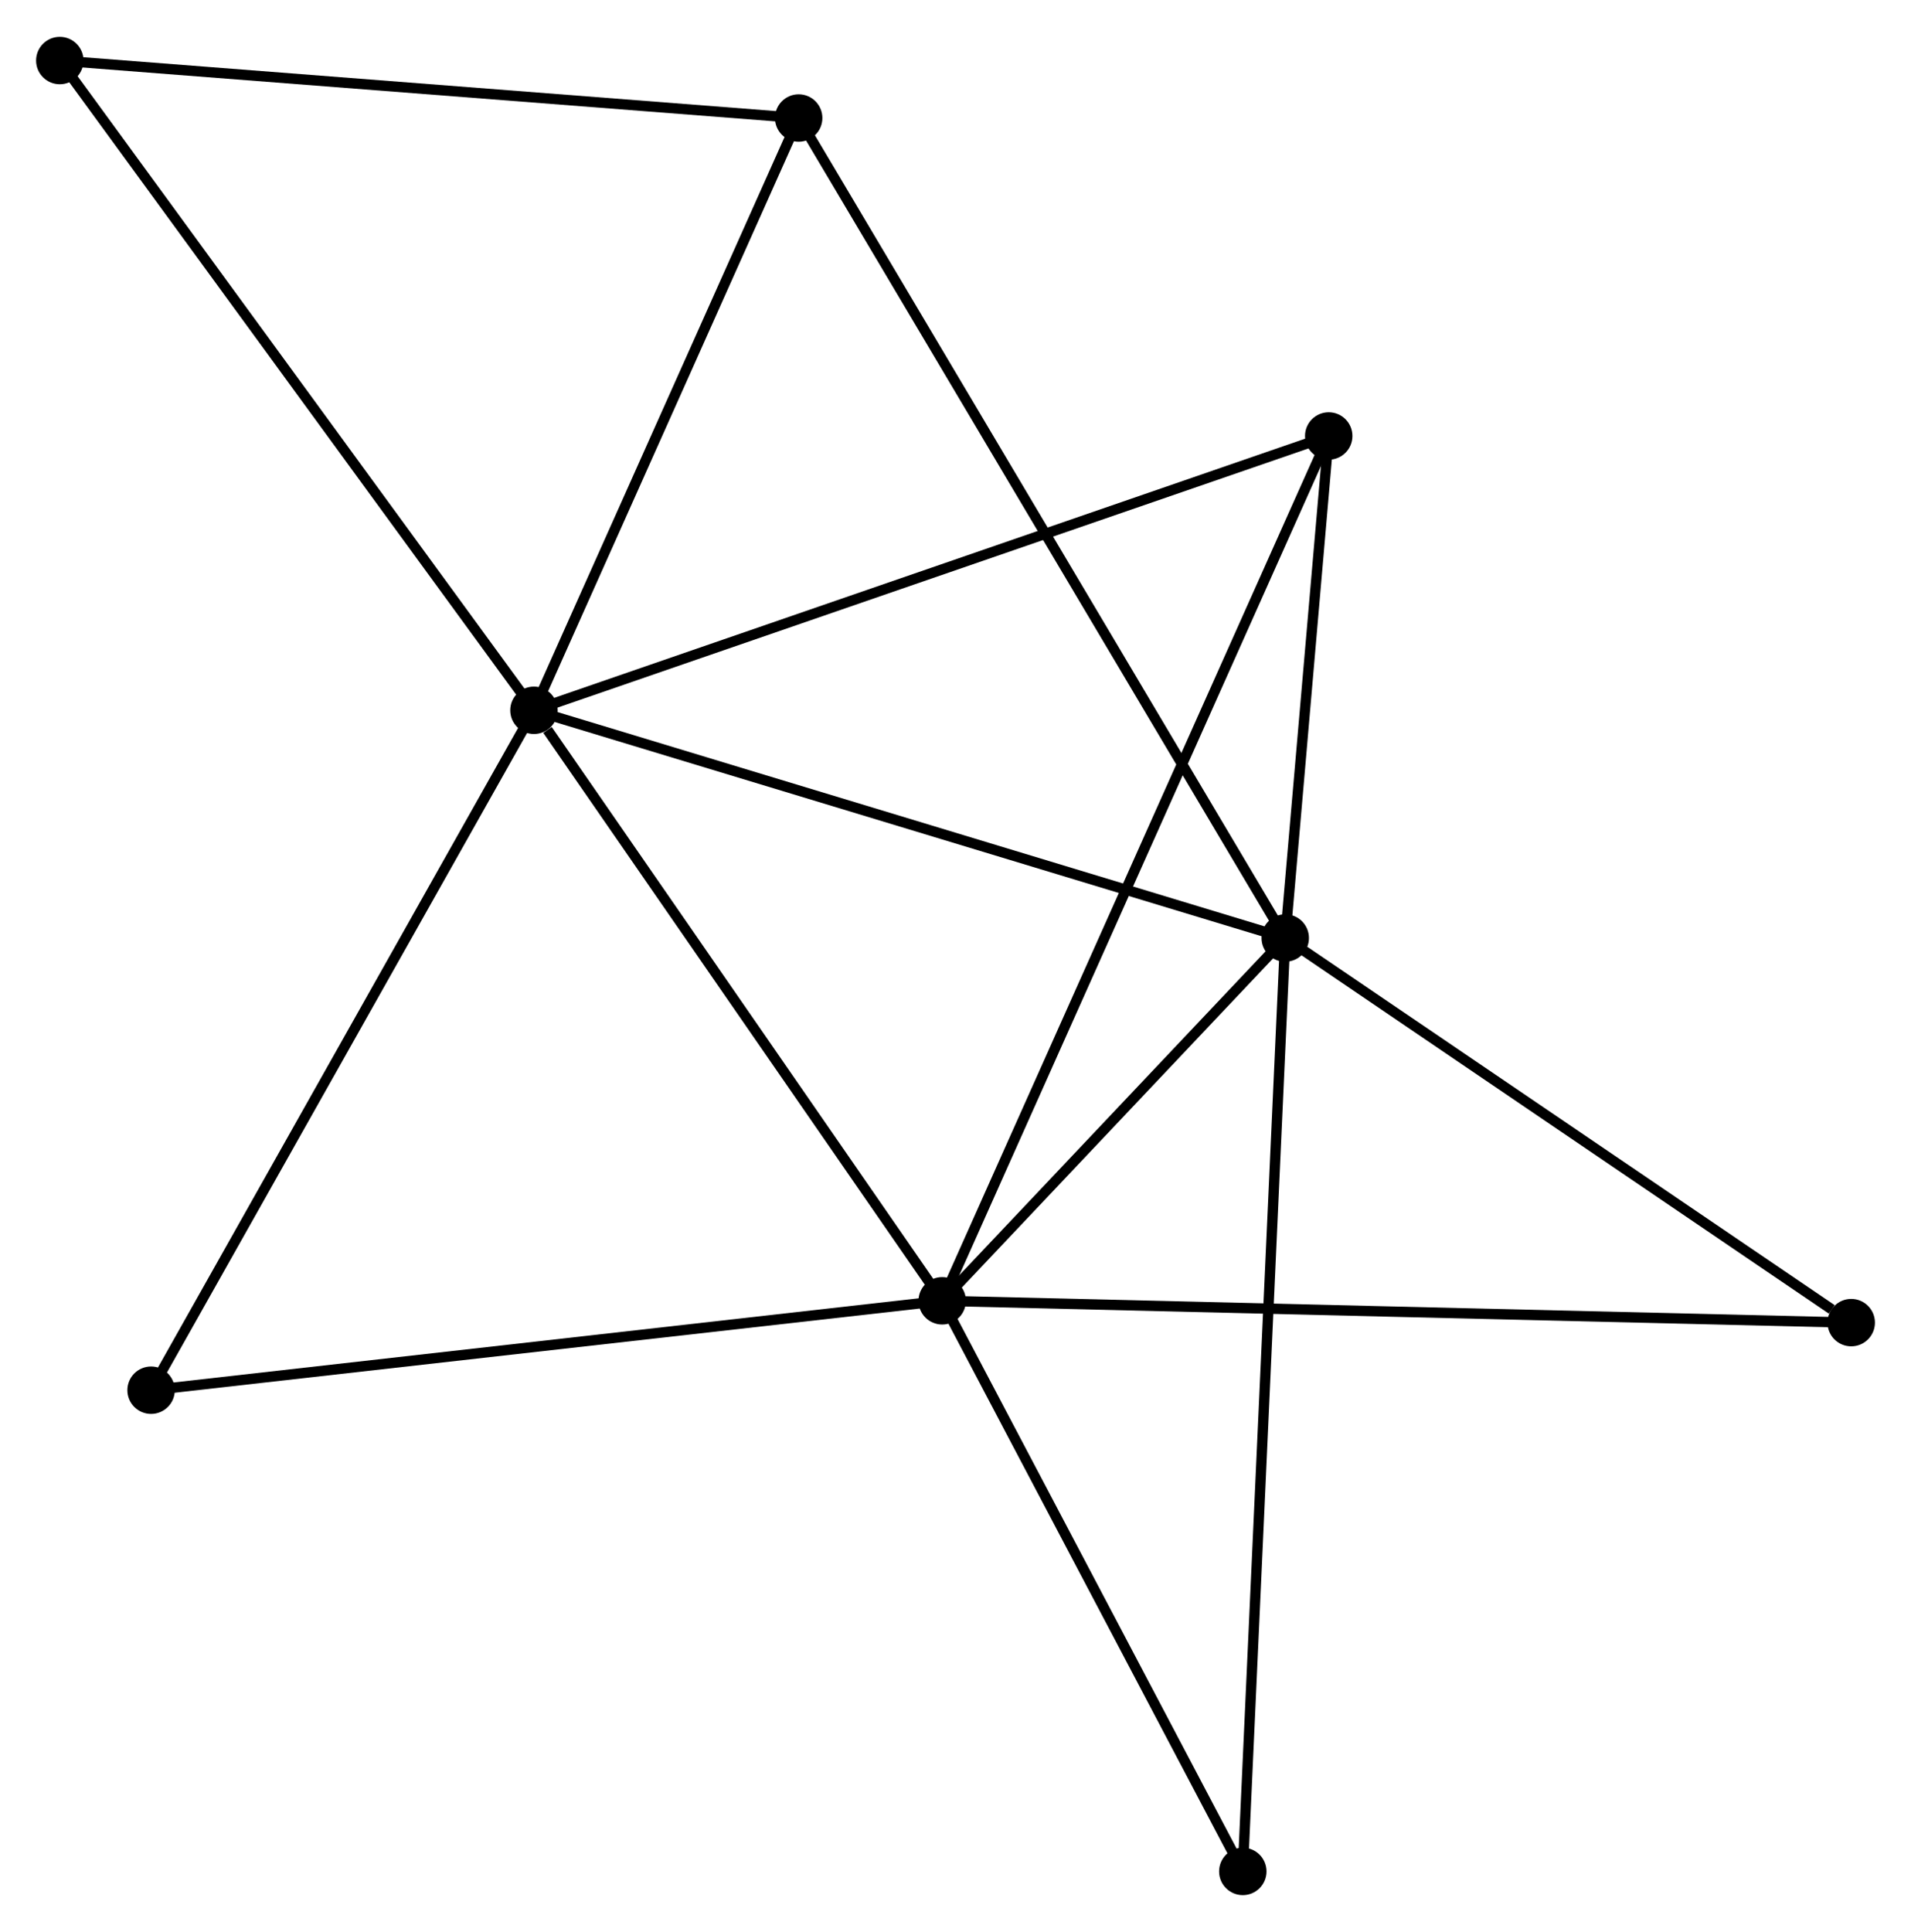 <?xml version="1.0" encoding="UTF-8" standalone="no"?>
<!DOCTYPE svg PUBLIC "-//W3C//DTD SVG 1.1//EN"
 "http://www.w3.org/Graphics/SVG/1.1/DTD/svg11.dtd">
<!-- Generated by graphviz version 2.36.0 (20140111.2315)
 -->
<!-- Title: %3 Pages: 1 -->
<svg width="185pt" height="187pt"
 viewBox="0.00 0.00 185.37 187.23" xmlns="http://www.w3.org/2000/svg" xmlns:xlink="http://www.w3.org/1999/xlink">
<g id="graph0" class="graph" transform="scale(1 1) rotate(0) translate(4 183.226)">
<title>%3</title>
<!-- 0 -->
<g id="node1" class="node"><title>0</title>
<ellipse fill="black" stroke="black" cx="47.794" cy="-114.411" rx="1.8" ry="1.8"/>
</g>
<!-- 1 -->
<g id="node2" class="node"><title>1</title>
<ellipse fill="black" stroke="black" cx="120.67" cy="-92.326" rx="1.8" ry="1.8"/>
</g>
<!-- 0&#45;&#45;1 -->
<g id="edge1" class="edge"><title>0&#45;&#45;1</title>
<path fill="none" stroke="black" d="M49.595,-113.865C59.677,-110.809 109.014,-95.858 118.931,-92.852"/>
</g>
<!-- 2 -->
<g id="node3" class="node"><title>2</title>
<ellipse fill="black" stroke="black" cx="87.395" cy="-57.14" rx="1.8" ry="1.8"/>
</g>
<!-- 0&#45;&#45;2 -->
<g id="edge2" class="edge"><title>0&#45;&#45;2</title>
<path fill="none" stroke="black" d="M49.111,-112.505C55.231,-103.655 80.817,-66.652 86.341,-58.664"/>
</g>
<!-- 3 -->
<g id="node4" class="node"><title>3</title>
<ellipse fill="black" stroke="black" cx="124.888" cy="-141.014" rx="1.8" ry="1.8"/>
</g>
<!-- 0&#45;&#45;3 -->
<g id="edge3" class="edge"><title>0&#45;&#45;3</title>
<path fill="none" stroke="black" d="M49.699,-115.068C60.365,-118.749 112.558,-136.759 123.049,-140.379"/>
</g>
<!-- 4 -->
<g id="node5" class="node"><title>4</title>
<ellipse fill="black" stroke="black" cx="73.473" cy="-171.852" rx="1.8" ry="1.8"/>
</g>
<!-- 0&#45;&#45;4 -->
<g id="edge4" class="edge"><title>0&#45;&#45;4</title>
<path fill="none" stroke="black" d="M48.648,-116.322C52.547,-125.043 68.63,-161.017 72.589,-169.874"/>
</g>
<!-- 5 -->
<g id="node6" class="node"><title>5</title>
<ellipse fill="black" stroke="black" cx="1.8" cy="-177.426" rx="1.8" ry="1.8"/>
</g>
<!-- 0&#45;&#45;5 -->
<g id="edge5" class="edge"><title>0&#45;&#45;5</title>
<path fill="none" stroke="black" d="M46.657,-115.968C40.349,-124.611 9.696,-166.608 3.066,-175.691"/>
</g>
<!-- 6 -->
<g id="node7" class="node"><title>6</title>
<ellipse fill="black" stroke="black" cx="10.656" cy="-48.471" rx="1.8" ry="1.8"/>
</g>
<!-- 0&#45;&#45;6 -->
<g id="edge6" class="edge"><title>0&#45;&#45;6</title>
<path fill="none" stroke="black" d="M46.875,-112.781C41.782,-103.737 17.032,-59.791 11.678,-50.286"/>
</g>
<!-- 1&#45;&#45;2 -->
<g id="edge7" class="edge"><title>1&#45;&#45;2</title>
<path fill="none" stroke="black" d="M119.24,-90.814C113.766,-85.026 94.182,-64.317 88.782,-58.607"/>
</g>
<!-- 1&#45;&#45;3 -->
<g id="edge8" class="edge"><title>1&#45;&#45;3</title>
<path fill="none" stroke="black" d="M120.851,-94.418C121.545,-102.426 124.028,-131.083 124.712,-138.984"/>
</g>
<!-- 1&#45;&#45;4 -->
<g id="edge9" class="edge"><title>1&#45;&#45;4</title>
<path fill="none" stroke="black" d="M119.684,-93.987C113.542,-104.336 80.58,-159.877 74.454,-170.2"/>
</g>
<!-- 7 -->
<g id="node8" class="node"><title>7</title>
<ellipse fill="black" stroke="black" cx="175.572" cy="-55.025" rx="1.8" ry="1.8"/>
</g>
<!-- 1&#45;&#45;7 -->
<g id="edge10" class="edge"><title>1&#45;&#45;7</title>
<path fill="none" stroke="black" d="M122.496,-91.085C130.832,-85.421 165.216,-62.061 173.682,-56.309"/>
</g>
<!-- 8 -->
<g id="node9" class="node"><title>8</title>
<ellipse fill="black" stroke="black" cx="116.554" cy="-1.8" rx="1.8" ry="1.8"/>
</g>
<!-- 1&#45;&#45;8 -->
<g id="edge11" class="edge"><title>1&#45;&#45;8</title>
<path fill="none" stroke="black" d="M120.584,-90.435C120.048,-78.654 117.174,-15.431 116.639,-3.68"/>
</g>
<!-- 2&#45;&#45;3 -->
<g id="edge12" class="edge"><title>2&#45;&#45;3</title>
<path fill="none" stroke="black" d="M88.178,-58.891C93.057,-69.807 119.243,-128.384 124.109,-139.272"/>
</g>
<!-- 2&#45;&#45;6 -->
<g id="edge13" class="edge"><title>2&#45;&#45;6</title>
<path fill="none" stroke="black" d="M85.498,-56.925C74.881,-55.726 22.93,-49.857 12.487,-48.678"/>
</g>
<!-- 2&#45;&#45;7 -->
<g id="edge14" class="edge"><title>2&#45;&#45;7</title>
<path fill="none" stroke="black" d="M89.237,-57.095C100.712,-56.82 162.295,-55.344 173.74,-55.069"/>
</g>
<!-- 2&#45;&#45;8 -->
<g id="edge15" class="edge"><title>2&#45;&#45;8</title>
<path fill="none" stroke="black" d="M88.365,-55.298C92.792,-46.896 111.054,-12.238 115.55,-3.705"/>
</g>
<!-- 4&#45;&#45;5 -->
<g id="edge16" class="edge"><title>4&#45;&#45;5</title>
<path fill="none" stroke="black" d="M71.406,-172.012C60.939,-172.826 13.904,-176.484 3.74,-177.275"/>
</g>
</g>
</svg>
